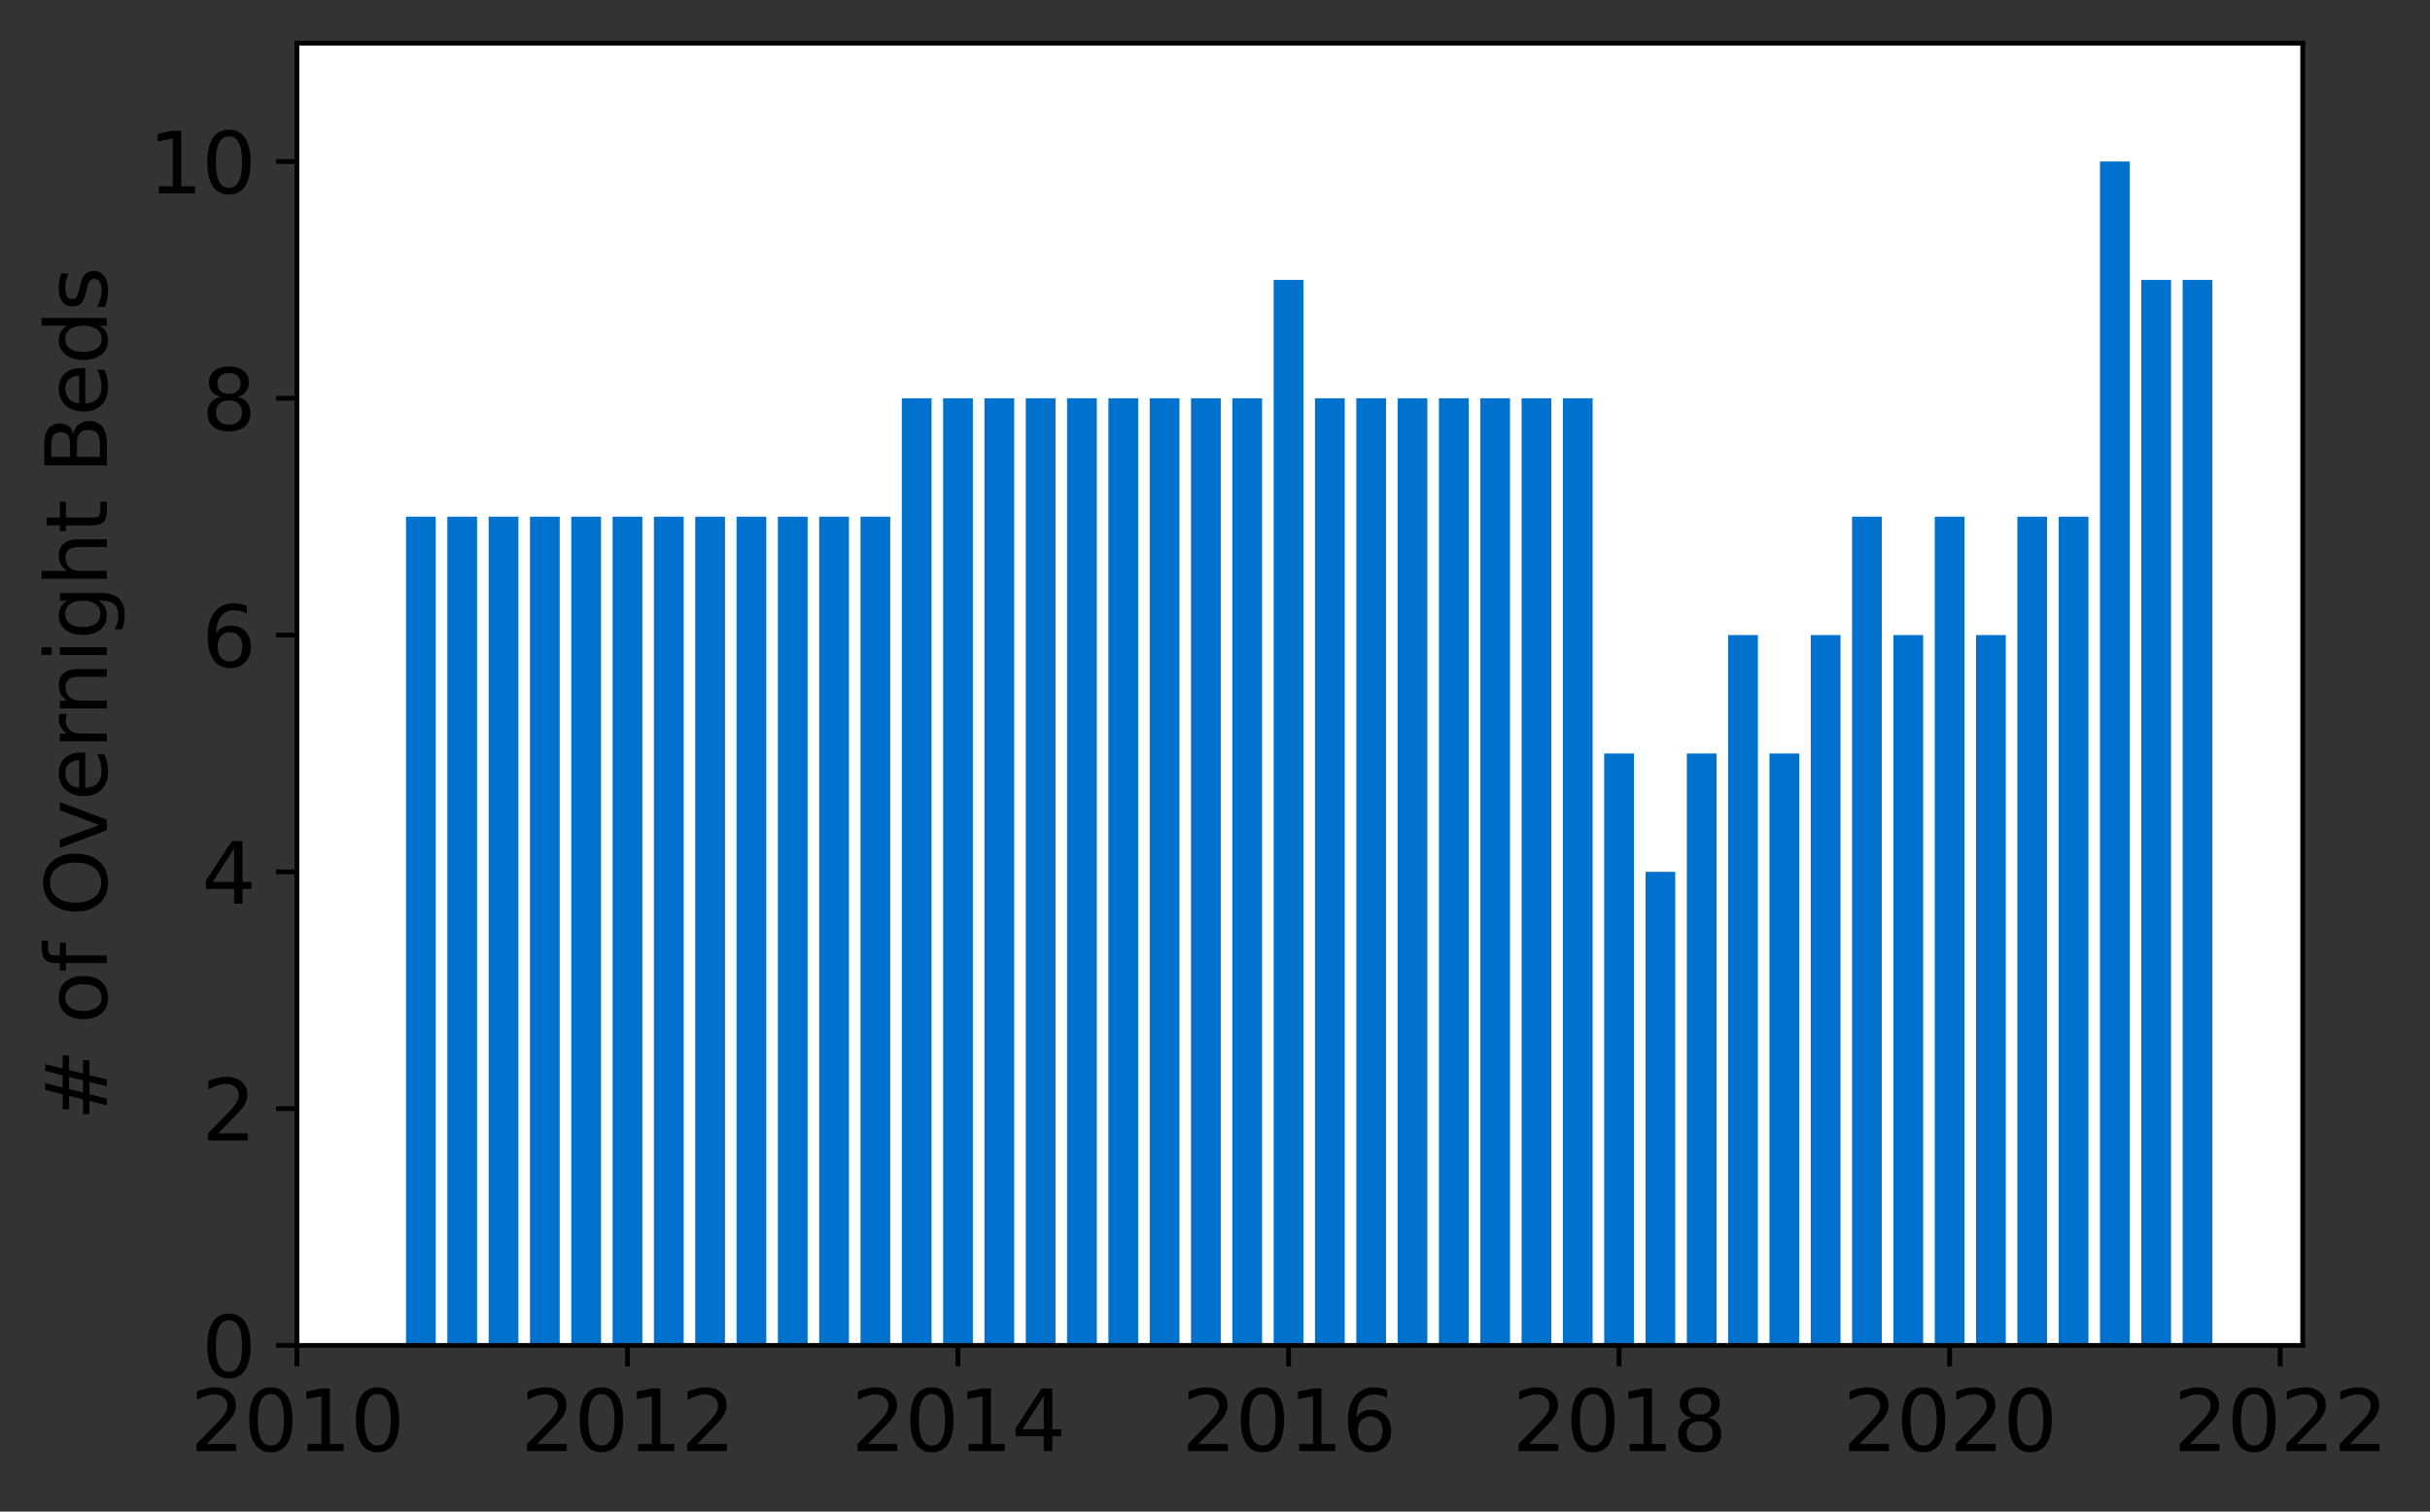 <?xml version="1.0" encoding="utf-8" standalone="no"?>
<!DOCTYPE svg PUBLIC "-//W3C//DTD SVG 1.1//EN"
  "http://www.w3.org/Graphics/SVG/1.1/DTD/svg11.dtd">
<svg height="252.389pt" version="1.1" viewBox="0 0 405.614 252.389" width="405.614pt" xmlns="http://www.w3.org/2000/svg" xmlns:xlink="http://www.w3.org/1999/xlink">
 <rect x="0" y="0" width="405.614" height="252.389" fill="#333333" stroke="none"/>
 <defs>
  <style type="text/css">*{stroke-linecap:butt;stroke-linejoin:round;}</style>
 </defs>
 <g id="figure_1">
  <g id="patch_1">
   <path d="M 0 252.389 
L 405.614 252.389 
L 405.614 0 
L 0 0 
z
" style="fill:none;"/>
  </g>
  <g id="axes_1">
   <g id="patch_2">
    <path d="M 49.564 224.64 
L 384.364 224.64 
L 384.364 7.2 
L 49.564 7.2 
z
" style="fill:#ffffff;"/>
   </g>
   <g id="patch_3">
    <path clip-path="url(#p740cefc498)" d="M 364.323 224.64 
L 369.289 224.64 
L 369.289 46.735 
L 364.323 46.735 
z
" style="fill:#0072ce;"/>
   </g>
   <g id="patch_4">
    <path clip-path="url(#p740cefc498)" d="M 357.426 224.64 
L 362.392 224.64 
L 362.392 46.735 
L 357.426 46.735 
z
" style="fill:#0072ce;"/>
   </g>
   <g id="patch_5">
    <path clip-path="url(#p740cefc498)" d="M 350.53 224.64 
L 355.495 224.64 
L 355.495 26.967 
L 350.53 26.967 
z
" style="fill:#0072ce;"/>
   </g>
   <g id="patch_6">
    <path clip-path="url(#p740cefc498)" d="M 343.633 224.64 
L 348.599 224.64 
L 348.599 86.269 
L 343.633 86.269 
z
" style="fill:#0072ce;"/>
   </g>
   <g id="patch_7">
    <path clip-path="url(#p740cefc498)" d="M 336.737 224.64 
L 341.702 224.64 
L 341.702 86.269 
L 336.737 86.269 
z
" style="fill:#0072ce;"/>
   </g>
   <g id="patch_8">
    <path clip-path="url(#p740cefc498)" d="M 329.84 224.64 
L 334.806 224.64 
L 334.806 106.036 
L 329.84 106.036 
z
" style="fill:#0072ce;"/>
   </g>
   <g id="patch_9">
    <path clip-path="url(#p740cefc498)" d="M 322.944 224.64 
L 327.909 224.64 
L 327.909 86.269 
L 322.944 86.269 
z
" style="fill:#0072ce;"/>
   </g>
   <g id="patch_10">
    <path clip-path="url(#p740cefc498)" d="M 316.047 224.64 
L 321.013 224.64 
L 321.013 106.036 
L 316.047 106.036 
z
" style="fill:#0072ce;"/>
   </g>
   <g id="patch_11">
    <path clip-path="url(#p740cefc498)" d="M 309.151 224.64 
L 314.116 224.64 
L 314.116 86.269 
L 309.151 86.269 
z
" style="fill:#0072ce;"/>
   </g>
   <g id="patch_12">
    <path clip-path="url(#p740cefc498)" d="M 302.254 224.64 
L 307.22 224.64 
L 307.22 106.036 
L 302.254 106.036 
z
" style="fill:#0072ce;"/>
   </g>
   <g id="patch_13">
    <path clip-path="url(#p740cefc498)" d="M 295.357 224.64 
L 300.323 224.64 
L 300.323 125.804 
L 295.357 125.804 
z
" style="fill:#0072ce;"/>
   </g>
   <g id="patch_14">
    <path clip-path="url(#p740cefc498)" d="M 288.461 224.64 
L 293.426 224.64 
L 293.426 106.036 
L 288.461 106.036 
z
" style="fill:#0072ce;"/>
   </g>
   <g id="patch_15">
    <path clip-path="url(#p740cefc498)" d="M 281.564 224.64 
L 286.53 224.64 
L 286.53 125.804 
L 281.564 125.804 
z
" style="fill:#0072ce;"/>
   </g>
   <g id="patch_16">
    <path clip-path="url(#p740cefc498)" d="M 274.668 224.64 
L 279.633 224.64 
L 279.633 145.571 
L 274.668 145.571 
z
" style="fill:#0072ce;"/>
   </g>
   <g id="patch_17">
    <path clip-path="url(#p740cefc498)" d="M 267.771 224.64 
L 272.737 224.64 
L 272.737 125.804 
L 267.771 125.804 
z
" style="fill:#0072ce;"/>
   </g>
   <g id="patch_18">
    <path clip-path="url(#p740cefc498)" d="M 260.875 224.64 
L 265.84 224.64 
L 265.84 66.502 
L 260.875 66.502 
z
" style="fill:#0072ce;"/>
   </g>
   <g id="patch_19">
    <path clip-path="url(#p740cefc498)" d="M 253.978 224.64 
L 258.944 224.64 
L 258.944 66.502 
L 253.978 66.502 
z
" style="fill:#0072ce;"/>
   </g>
   <g id="patch_20">
    <path clip-path="url(#p740cefc498)" d="M 247.082 224.64 
L 252.047 224.64 
L 252.047 66.502 
L 247.082 66.502 
z
" style="fill:#0072ce;"/>
   </g>
   <g id="patch_21">
    <path clip-path="url(#p740cefc498)" d="M 240.185 224.64 
L 245.151 224.64 
L 245.151 66.502 
L 240.185 66.502 
z
" style="fill:#0072ce;"/>
   </g>
   <g id="patch_22">
    <path clip-path="url(#p740cefc498)" d="M 233.289 224.64 
L 238.254 224.64 
L 238.254 66.502 
L 233.289 66.502 
z
" style="fill:#0072ce;"/>
   </g>
   <g id="patch_23">
    <path clip-path="url(#p740cefc498)" d="M 226.392 224.64 
L 231.357 224.64 
L 231.357 66.502 
L 226.392 66.502 
z
" style="fill:#0072ce;"/>
   </g>
   <g id="patch_24">
    <path clip-path="url(#p740cefc498)" d="M 219.495 224.64 
L 224.461 224.64 
L 224.461 66.502 
L 219.495 66.502 
z
" style="fill:#0072ce;"/>
   </g>
   <g id="patch_25">
    <path clip-path="url(#p740cefc498)" d="M 212.599 224.64 
L 217.564 224.64 
L 217.564 46.735 
L 212.599 46.735 
z
" style="fill:#0072ce;"/>
   </g>
   <g id="patch_26">
    <path clip-path="url(#p740cefc498)" d="M 205.702 224.64 
L 210.668 224.64 
L 210.668 66.502 
L 205.702 66.502 
z
" style="fill:#0072ce;"/>
   </g>
   <g id="patch_27">
    <path clip-path="url(#p740cefc498)" d="M 198.806 224.64 
L 203.771 224.64 
L 203.771 66.502 
L 198.806 66.502 
z
" style="fill:#0072ce;"/>
   </g>
   <g id="patch_28">
    <path clip-path="url(#p740cefc498)" d="M 191.909 224.64 
L 196.875 224.64 
L 196.875 66.502 
L 191.909 66.502 
z
" style="fill:#0072ce;"/>
   </g>
   <g id="patch_29">
    <path clip-path="url(#p740cefc498)" d="M 185.013 224.64 
L 189.978 224.64 
L 189.978 66.502 
L 185.013 66.502 
z
" style="fill:#0072ce;"/>
   </g>
   <g id="patch_30">
    <path clip-path="url(#p740cefc498)" d="M 178.116 224.64 
L 183.082 224.64 
L 183.082 66.502 
L 178.116 66.502 
z
" style="fill:#0072ce;"/>
   </g>
   <g id="patch_31">
    <path clip-path="url(#p740cefc498)" d="M 171.22 224.64 
L 176.185 224.64 
L 176.185 66.502 
L 171.22 66.502 
z
" style="fill:#0072ce;"/>
   </g>
   <g id="patch_32">
    <path clip-path="url(#p740cefc498)" d="M 164.323 224.64 
L 169.289 224.64 
L 169.289 66.502 
L 164.323 66.502 
z
" style="fill:#0072ce;"/>
   </g>
   <g id="patch_33">
    <path clip-path="url(#p740cefc498)" d="M 157.426 224.64 
L 162.392 224.64 
L 162.392 66.502 
L 157.426 66.502 
z
" style="fill:#0072ce;"/>
   </g>
   <g id="patch_34">
    <path clip-path="url(#p740cefc498)" d="M 150.53 224.64 
L 155.495 224.64 
L 155.495 66.502 
L 150.53 66.502 
z
" style="fill:#0072ce;"/>
   </g>
   <g id="patch_35">
    <path clip-path="url(#p740cefc498)" d="M 143.633 224.64 
L 148.599 224.64 
L 148.599 86.269 
L 143.633 86.269 
z
" style="fill:#0072ce;"/>
   </g>
   <g id="patch_36">
    <path clip-path="url(#p740cefc498)" d="M 136.737 224.64 
L 141.702 224.64 
L 141.702 86.269 
L 136.737 86.269 
z
" style="fill:#0072ce;"/>
   </g>
   <g id="patch_37">
    <path clip-path="url(#p740cefc498)" d="M 129.84 224.64 
L 134.806 224.64 
L 134.806 86.269 
L 129.84 86.269 
z
" style="fill:#0072ce;"/>
   </g>
   <g id="patch_38">
    <path clip-path="url(#p740cefc498)" d="M 122.944 224.64 
L 127.909 224.64 
L 127.909 86.269 
L 122.944 86.269 
z
" style="fill:#0072ce;"/>
   </g>
   <g id="patch_39">
    <path clip-path="url(#p740cefc498)" d="M 116.047 224.64 
L 121.013 224.64 
L 121.013 86.269 
L 116.047 86.269 
z
" style="fill:#0072ce;"/>
   </g>
   <g id="patch_40">
    <path clip-path="url(#p740cefc498)" d="M 109.151 224.64 
L 114.116 224.64 
L 114.116 86.269 
L 109.151 86.269 
z
" style="fill:#0072ce;"/>
   </g>
   <g id="patch_41">
    <path clip-path="url(#p740cefc498)" d="M 102.254 224.64 
L 107.22 224.64 
L 107.22 86.269 
L 102.254 86.269 
z
" style="fill:#0072ce;"/>
   </g>
   <g id="patch_42">
    <path clip-path="url(#p740cefc498)" d="M 95.357 224.64 
L 100.323 224.64 
L 100.323 86.269 
L 95.357 86.269 
z
" style="fill:#0072ce;"/>
   </g>
   <g id="patch_43">
    <path clip-path="url(#p740cefc498)" d="M 88.461 224.64 
L 93.426 224.64 
L 93.426 86.269 
L 88.461 86.269 
z
" style="fill:#0072ce;"/>
   </g>
   <g id="patch_44">
    <path clip-path="url(#p740cefc498)" d="M 81.564 224.64 
L 86.53 224.64 
L 86.53 86.269 
L 81.564 86.269 
z
" style="fill:#0072ce;"/>
   </g>
   <g id="patch_45">
    <path clip-path="url(#p740cefc498)" d="M 74.668 224.64 
L 79.633 224.64 
L 79.633 86.269 
L 74.668 86.269 
z
" style="fill:#0072ce;"/>
   </g>
   <g id="patch_46">
    <path clip-path="url(#p740cefc498)" d="M 67.771 224.64 
L 72.737 224.64 
L 72.737 86.269 
L 67.771 86.269 
z
" style="fill:#0072ce;"/>
   </g>
   <g id="matplotlib.axis_1">
    <g id="xtick_1">
     <g id="line2d_1">
      <defs>
       <path d="M 0 0 
L 0 3.5 
" id="m0243b082c8" style="stroke:#000000;stroke-width:0.8;"/>
      </defs>
      <g>
       <use style="stroke:#000000;stroke-width:0.8;" x="49.564" xlink:href="#m0243b082c8" y="224.64"/>
      </g>
     </g>
     <g id="text_1">
      <!-- 2010 -->
      <g transform="translate(31.749 242.278)scale(0.14 -0.14)">
       <defs>
        <path d="M 1228 531 
L 3431 531 
L 3431 0 
L 469 0 
L 469 531 
Q 828 903 1448 1529 
Q 2069 2156 2228 2338 
Q 2531 2678 2651 2914 
Q 2772 3150 2772 3378 
Q 2772 3750 2511 3984 
Q 2250 4219 1831 4219 
Q 1534 4219 1204 4116 
Q 875 4013 500 3803 
L 500 4441 
Q 881 4594 1212 4672 
Q 1544 4750 1819 4750 
Q 2544 4750 2975 4387 
Q 3406 4025 3406 3419 
Q 3406 3131 3298 2873 
Q 3191 2616 2906 2266 
Q 2828 2175 2409 1742 
Q 1991 1309 1228 531 
z
" id="DejaVuSans-32" transform="scale(0.016)"/>
        <path d="M 2034 4250 
Q 1547 4250 1301 3770 
Q 1056 3291 1056 2328 
Q 1056 1369 1301 889 
Q 1547 409 2034 409 
Q 2525 409 2770 889 
Q 3016 1369 3016 2328 
Q 3016 3291 2770 3770 
Q 2525 4250 2034 4250 
z
M 2034 4750 
Q 2819 4750 3233 4129 
Q 3647 3509 3647 2328 
Q 3647 1150 3233 529 
Q 2819 -91 2034 -91 
Q 1250 -91 836 529 
Q 422 1150 422 2328 
Q 422 3509 836 4129 
Q 1250 4750 2034 4750 
z
" id="DejaVuSans-30" transform="scale(0.016)"/>
        <path d="M 794 531 
L 1825 531 
L 1825 4091 
L 703 3866 
L 703 4441 
L 1819 4666 
L 2450 4666 
L 2450 531 
L 3481 531 
L 3481 0 
L 794 0 
L 794 531 
z
" id="DejaVuSans-31" transform="scale(0.016)"/>
       </defs>
       <use xlink:href="#DejaVuSans-32"/>
       <use x="63.623" xlink:href="#DejaVuSans-30"/>
       <use x="127.246" xlink:href="#DejaVuSans-31"/>
       <use x="190.869" xlink:href="#DejaVuSans-30"/>
      </g>
     </g>
    </g>
    <g id="xtick_2">
     <g id="line2d_2">
      <g>
       <use style="stroke:#000000;stroke-width:0.8;" x="104.737" xlink:href="#m0243b082c8" y="224.64"/>
      </g>
     </g>
     <g id="text_2">
      <!-- 2012 -->
      <g transform="translate(86.922 242.278)scale(0.14 -0.14)">
       <use xlink:href="#DejaVuSans-32"/>
       <use x="63.623" xlink:href="#DejaVuSans-30"/>
       <use x="127.246" xlink:href="#DejaVuSans-31"/>
       <use x="190.869" xlink:href="#DejaVuSans-32"/>
      </g>
     </g>
    </g>
    <g id="xtick_3">
     <g id="line2d_3">
      <g>
       <use style="stroke:#000000;stroke-width:0.8;" x="159.909" xlink:href="#m0243b082c8" y="224.64"/>
      </g>
     </g>
     <g id="text_3">
      <!-- 2014 -->
      <g transform="translate(142.094 242.278)scale(0.14 -0.14)">
       <defs>
        <path d="M 2419 4116 
L 825 1625 
L 2419 1625 
L 2419 4116 
z
M 2253 4666 
L 3047 4666 
L 3047 1625 
L 3713 1625 
L 3713 1100 
L 3047 1100 
L 3047 0 
L 2419 0 
L 2419 1100 
L 313 1100 
L 313 1709 
L 2253 4666 
z
" id="DejaVuSans-34" transform="scale(0.016)"/>
       </defs>
       <use xlink:href="#DejaVuSans-32"/>
       <use x="63.623" xlink:href="#DejaVuSans-30"/>
       <use x="127.246" xlink:href="#DejaVuSans-31"/>
       <use x="190.869" xlink:href="#DejaVuSans-34"/>
      </g>
     </g>
    </g>
    <g id="xtick_4">
     <g id="line2d_4">
      <g>
       <use style="stroke:#000000;stroke-width:0.8;" x="215.082" xlink:href="#m0243b082c8" y="224.64"/>
      </g>
     </g>
     <g id="text_4">
      <!-- 2016 -->
      <g transform="translate(197.267 242.278)scale(0.14 -0.14)">
       <defs>
        <path d="M 2113 2584 
Q 1688 2584 1439 2293 
Q 1191 2003 1191 1497 
Q 1191 994 1439 701 
Q 1688 409 2113 409 
Q 2538 409 2786 701 
Q 3034 994 3034 1497 
Q 3034 2003 2786 2293 
Q 2538 2584 2113 2584 
z
M 3366 4563 
L 3366 3988 
Q 3128 4100 2886 4159 
Q 2644 4219 2406 4219 
Q 1781 4219 1451 3797 
Q 1122 3375 1075 2522 
Q 1259 2794 1537 2939 
Q 1816 3084 2150 3084 
Q 2853 3084 3261 2657 
Q 3669 2231 3669 1497 
Q 3669 778 3244 343 
Q 2819 -91 2113 -91 
Q 1303 -91 875 529 
Q 447 1150 447 2328 
Q 447 3434 972 4092 
Q 1497 4750 2381 4750 
Q 2619 4750 2861 4703 
Q 3103 4656 3366 4563 
z
" id="DejaVuSans-36" transform="scale(0.016)"/>
       </defs>
       <use xlink:href="#DejaVuSans-32"/>
       <use x="63.623" xlink:href="#DejaVuSans-30"/>
       <use x="127.246" xlink:href="#DejaVuSans-31"/>
       <use x="190.869" xlink:href="#DejaVuSans-36"/>
      </g>
     </g>
    </g>
    <g id="xtick_5">
     <g id="line2d_5">
      <g>
       <use style="stroke:#000000;stroke-width:0.8;" x="270.254" xlink:href="#m0243b082c8" y="224.64"/>
      </g>
     </g>
     <g id="text_5">
      <!-- 2018 -->
      <g transform="translate(252.439 242.278)scale(0.14 -0.14)">
       <defs>
        <path d="M 2034 2216 
Q 1584 2216 1326 1975 
Q 1069 1734 1069 1313 
Q 1069 891 1326 650 
Q 1584 409 2034 409 
Q 2484 409 2743 651 
Q 3003 894 3003 1313 
Q 3003 1734 2745 1975 
Q 2488 2216 2034 2216 
z
M 1403 2484 
Q 997 2584 770 2862 
Q 544 3141 544 3541 
Q 544 4100 942 4425 
Q 1341 4750 2034 4750 
Q 2731 4750 3128 4425 
Q 3525 4100 3525 3541 
Q 3525 3141 3298 2862 
Q 3072 2584 2669 2484 
Q 3125 2378 3379 2068 
Q 3634 1759 3634 1313 
Q 3634 634 3220 271 
Q 2806 -91 2034 -91 
Q 1263 -91 848 271 
Q 434 634 434 1313 
Q 434 1759 690 2068 
Q 947 2378 1403 2484 
z
M 1172 3481 
Q 1172 3119 1398 2916 
Q 1625 2713 2034 2713 
Q 2441 2713 2670 2916 
Q 2900 3119 2900 3481 
Q 2900 3844 2670 4047 
Q 2441 4250 2034 4250 
Q 1625 4250 1398 4047 
Q 1172 3844 1172 3481 
z
" id="DejaVuSans-38" transform="scale(0.016)"/>
       </defs>
       <use xlink:href="#DejaVuSans-32"/>
       <use x="63.623" xlink:href="#DejaVuSans-30"/>
       <use x="127.246" xlink:href="#DejaVuSans-31"/>
       <use x="190.869" xlink:href="#DejaVuSans-38"/>
      </g>
     </g>
    </g>
    <g id="xtick_6">
     <g id="line2d_6">
      <g>
       <use style="stroke:#000000;stroke-width:0.8;" x="325.426" xlink:href="#m0243b082c8" y="224.64"/>
      </g>
     </g>
     <g id="text_6">
      <!-- 2020 -->
      <g transform="translate(307.611 242.278)scale(0.14 -0.14)">
       <use xlink:href="#DejaVuSans-32"/>
       <use x="63.623" xlink:href="#DejaVuSans-30"/>
       <use x="127.246" xlink:href="#DejaVuSans-32"/>
       <use x="190.869" xlink:href="#DejaVuSans-30"/>
      </g>
     </g>
    </g>
    <g id="xtick_7">
     <g id="line2d_7">
      <g>
       <use style="stroke:#000000;stroke-width:0.8;" x="380.599" xlink:href="#m0243b082c8" y="224.64"/>
      </g>
     </g>
     <g id="text_7">
      <!-- 2022 -->
      <g transform="translate(362.784 242.278)scale(0.14 -0.14)">
       <use xlink:href="#DejaVuSans-32"/>
       <use x="63.623" xlink:href="#DejaVuSans-30"/>
       <use x="127.246" xlink:href="#DejaVuSans-32"/>
       <use x="190.869" xlink:href="#DejaVuSans-32"/>
      </g>
     </g>
    </g>
   </g>
   <g id="matplotlib.axis_2">
    <g id="ytick_1">
     <g id="line2d_8">
      <defs>
       <path d="M 0 0 
L -3.5 0 
" id="m0db46a3129" style="stroke:#000000;stroke-width:0.8;"/>
      </defs>
      <g>
       <use style="stroke:#000000;stroke-width:0.8;" x="49.564" xlink:href="#m0db46a3129" y="224.64"/>
      </g>
     </g>
     <g id="text_8">
      <!-- 0 -->
      <g transform="translate(33.657 229.959)scale(0.14 -0.14)">
       <use xlink:href="#DejaVuSans-30"/>
      </g>
     </g>
    </g>
    <g id="ytick_2">
     <g id="line2d_9">
      <g>
       <use style="stroke:#000000;stroke-width:0.8;" x="49.564" xlink:href="#m0db46a3129" y="185.105"/>
      </g>
     </g>
     <g id="text_9">
      <!-- 2 -->
      <g transform="translate(33.657 190.424)scale(0.14 -0.14)">
       <use xlink:href="#DejaVuSans-32"/>
      </g>
     </g>
    </g>
    <g id="ytick_3">
     <g id="line2d_10">
      <g>
       <use style="stroke:#000000;stroke-width:0.8;" x="49.564" xlink:href="#m0db46a3129" y="145.571"/>
      </g>
     </g>
     <g id="text_10">
      <!-- 4 -->
      <g transform="translate(33.657 150.89)scale(0.14 -0.14)">
       <use xlink:href="#DejaVuSans-34"/>
      </g>
     </g>
    </g>
    <g id="ytick_4">
     <g id="line2d_11">
      <g>
       <use style="stroke:#000000;stroke-width:0.8;" x="49.564" xlink:href="#m0db46a3129" y="106.036"/>
      </g>
     </g>
     <g id="text_11">
      <!-- 6 -->
      <g transform="translate(33.657 111.355)scale(0.14 -0.14)">
       <use xlink:href="#DejaVuSans-36"/>
      </g>
     </g>
    </g>
    <g id="ytick_5">
     <g id="line2d_12">
      <g>
       <use style="stroke:#000000;stroke-width:0.8;" x="49.564" xlink:href="#m0db46a3129" y="66.502"/>
      </g>
     </g>
     <g id="text_12">
      <!-- 8 -->
      <g transform="translate(33.657 71.821)scale(0.14 -0.14)">
       <use xlink:href="#DejaVuSans-38"/>
      </g>
     </g>
    </g>
    <g id="ytick_6">
     <g id="line2d_13">
      <g>
       <use style="stroke:#000000;stroke-width:0.8;" x="49.564" xlink:href="#m0db46a3129" y="26.967"/>
      </g>
     </g>
     <g id="text_13">
      <!-- 10 -->
      <g transform="translate(24.749 32.286)scale(0.14 -0.14)">
       <use xlink:href="#DejaVuSans-31"/>
       <use x="63.623" xlink:href="#DejaVuSans-30"/>
      </g>
     </g>
    </g>
    <g id="text_14">
     <!-- # of Overnight Beds -->
     <g transform="translate(17.838 187.129)rotate(-90)scale(0.14 -0.14)">
      <defs>
       <path d="M 3272 2816 
L 2363 2816 
L 2100 1772 
L 3016 1772 
L 3272 2816 
z
M 2803 4594 
L 2478 3297 
L 3391 3297 
L 3719 4594 
L 4219 4594 
L 3897 3297 
L 4872 3297 
L 4872 2816 
L 3775 2816 
L 3519 1772 
L 4513 1772 
L 4513 1294 
L 3397 1294 
L 3072 0 
L 2572 0 
L 2894 1294 
L 1978 1294 
L 1656 0 
L 1153 0 
L 1478 1294 
L 494 1294 
L 494 1772 
L 1594 1772 
L 1856 2816 
L 850 2816 
L 850 3297 
L 1978 3297 
L 2297 4594 
L 2803 4594 
z
" id="DejaVuSans-23" transform="scale(0.016)"/>
       <path id="DejaVuSans-20" transform="scale(0.016)"/>
       <path d="M 1959 3097 
Q 1497 3097 1228 2736 
Q 959 2375 959 1747 
Q 959 1119 1226 758 
Q 1494 397 1959 397 
Q 2419 397 2687 759 
Q 2956 1122 2956 1747 
Q 2956 2369 2687 2733 
Q 2419 3097 1959 3097 
z
M 1959 3584 
Q 2709 3584 3137 3096 
Q 3566 2609 3566 1747 
Q 3566 888 3137 398 
Q 2709 -91 1959 -91 
Q 1206 -91 779 398 
Q 353 888 353 1747 
Q 353 2609 779 3096 
Q 1206 3584 1959 3584 
z
" id="DejaVuSans-6f" transform="scale(0.016)"/>
       <path d="M 2375 4863 
L 2375 4384 
L 1825 4384 
Q 1516 4384 1395 4259 
Q 1275 4134 1275 3809 
L 1275 3500 
L 2222 3500 
L 2222 3053 
L 1275 3053 
L 1275 0 
L 697 0 
L 697 3053 
L 147 3053 
L 147 3500 
L 697 3500 
L 697 3744 
Q 697 4328 969 4595 
Q 1241 4863 1831 4863 
L 2375 4863 
z
" id="DejaVuSans-66" transform="scale(0.016)"/>
       <path d="M 2522 4238 
Q 1834 4238 1429 3725 
Q 1025 3213 1025 2328 
Q 1025 1447 1429 934 
Q 1834 422 2522 422 
Q 3209 422 3611 934 
Q 4013 1447 4013 2328 
Q 4013 3213 3611 3725 
Q 3209 4238 2522 4238 
z
M 2522 4750 
Q 3503 4750 4090 4092 
Q 4678 3434 4678 2328 
Q 4678 1225 4090 567 
Q 3503 -91 2522 -91 
Q 1538 -91 948 565 
Q 359 1222 359 2328 
Q 359 3434 948 4092 
Q 1538 4750 2522 4750 
z
" id="DejaVuSans-4f" transform="scale(0.016)"/>
       <path d="M 191 3500 
L 800 3500 
L 1894 563 
L 2988 3500 
L 3597 3500 
L 2284 0 
L 1503 0 
L 191 3500 
z
" id="DejaVuSans-76" transform="scale(0.016)"/>
       <path d="M 3597 1894 
L 3597 1613 
L 953 1613 
Q 991 1019 1311 708 
Q 1631 397 2203 397 
Q 2534 397 2845 478 
Q 3156 559 3463 722 
L 3463 178 
Q 3153 47 2828 -22 
Q 2503 -91 2169 -91 
Q 1331 -91 842 396 
Q 353 884 353 1716 
Q 353 2575 817 3079 
Q 1281 3584 2069 3584 
Q 2775 3584 3186 3129 
Q 3597 2675 3597 1894 
z
M 3022 2063 
Q 3016 2534 2758 2815 
Q 2500 3097 2075 3097 
Q 1594 3097 1305 2825 
Q 1016 2553 972 2059 
L 3022 2063 
z
" id="DejaVuSans-65" transform="scale(0.016)"/>
       <path d="M 2631 2963 
Q 2534 3019 2420 3045 
Q 2306 3072 2169 3072 
Q 1681 3072 1420 2755 
Q 1159 2438 1159 1844 
L 1159 0 
L 581 0 
L 581 3500 
L 1159 3500 
L 1159 2956 
Q 1341 3275 1631 3429 
Q 1922 3584 2338 3584 
Q 2397 3584 2469 3576 
Q 2541 3569 2628 3553 
L 2631 2963 
z
" id="DejaVuSans-72" transform="scale(0.016)"/>
       <path d="M 3513 2113 
L 3513 0 
L 2938 0 
L 2938 2094 
Q 2938 2591 2744 2837 
Q 2550 3084 2163 3084 
Q 1697 3084 1428 2787 
Q 1159 2491 1159 1978 
L 1159 0 
L 581 0 
L 581 3500 
L 1159 3500 
L 1159 2956 
Q 1366 3272 1645 3428 
Q 1925 3584 2291 3584 
Q 2894 3584 3203 3211 
Q 3513 2838 3513 2113 
z
" id="DejaVuSans-6e" transform="scale(0.016)"/>
       <path d="M 603 3500 
L 1178 3500 
L 1178 0 
L 603 0 
L 603 3500 
z
M 603 4863 
L 1178 4863 
L 1178 4134 
L 603 4134 
L 603 4863 
z
" id="DejaVuSans-69" transform="scale(0.016)"/>
       <path d="M 2906 1791 
Q 2906 2416 2648 2759 
Q 2391 3103 1925 3103 
Q 1463 3103 1205 2759 
Q 947 2416 947 1791 
Q 947 1169 1205 825 
Q 1463 481 1925 481 
Q 2391 481 2648 825 
Q 2906 1169 2906 1791 
z
M 3481 434 
Q 3481 -459 3084 -895 
Q 2688 -1331 1869 -1331 
Q 1566 -1331 1297 -1286 
Q 1028 -1241 775 -1147 
L 775 -588 
Q 1028 -725 1275 -790 
Q 1522 -856 1778 -856 
Q 2344 -856 2625 -561 
Q 2906 -266 2906 331 
L 2906 616 
Q 2728 306 2450 153 
Q 2172 0 1784 0 
Q 1141 0 747 490 
Q 353 981 353 1791 
Q 353 2603 747 3093 
Q 1141 3584 1784 3584 
Q 2172 3584 2450 3431 
Q 2728 3278 2906 2969 
L 2906 3500 
L 3481 3500 
L 3481 434 
z
" id="DejaVuSans-67" transform="scale(0.016)"/>
       <path d="M 3513 2113 
L 3513 0 
L 2938 0 
L 2938 2094 
Q 2938 2591 2744 2837 
Q 2550 3084 2163 3084 
Q 1697 3084 1428 2787 
Q 1159 2491 1159 1978 
L 1159 0 
L 581 0 
L 581 4863 
L 1159 4863 
L 1159 2956 
Q 1366 3272 1645 3428 
Q 1925 3584 2291 3584 
Q 2894 3584 3203 3211 
Q 3513 2838 3513 2113 
z
" id="DejaVuSans-68" transform="scale(0.016)"/>
       <path d="M 1172 4494 
L 1172 3500 
L 2356 3500 
L 2356 3053 
L 1172 3053 
L 1172 1153 
Q 1172 725 1289 603 
Q 1406 481 1766 481 
L 2356 481 
L 2356 0 
L 1766 0 
Q 1100 0 847 248 
Q 594 497 594 1153 
L 594 3053 
L 172 3053 
L 172 3500 
L 594 3500 
L 594 4494 
L 1172 4494 
z
" id="DejaVuSans-74" transform="scale(0.016)"/>
       <path d="M 1259 2228 
L 1259 519 
L 2272 519 
Q 2781 519 3026 730 
Q 3272 941 3272 1375 
Q 3272 1813 3026 2020 
Q 2781 2228 2272 2228 
L 1259 2228 
z
M 1259 4147 
L 1259 2741 
L 2194 2741 
Q 2656 2741 2882 2914 
Q 3109 3088 3109 3444 
Q 3109 3797 2882 3972 
Q 2656 4147 2194 4147 
L 1259 4147 
z
M 628 4666 
L 2241 4666 
Q 2963 4666 3353 4366 
Q 3744 4066 3744 3513 
Q 3744 3084 3544 2831 
Q 3344 2578 2956 2516 
Q 3422 2416 3680 2098 
Q 3938 1781 3938 1306 
Q 3938 681 3513 340 
Q 3088 0 2303 0 
L 628 0 
L 628 4666 
z
" id="DejaVuSans-42" transform="scale(0.016)"/>
       <path d="M 2906 2969 
L 2906 4863 
L 3481 4863 
L 3481 0 
L 2906 0 
L 2906 525 
Q 2725 213 2448 61 
Q 2172 -91 1784 -91 
Q 1150 -91 751 415 
Q 353 922 353 1747 
Q 353 2572 751 3078 
Q 1150 3584 1784 3584 
Q 2172 3584 2448 3432 
Q 2725 3281 2906 2969 
z
M 947 1747 
Q 947 1113 1208 752 
Q 1469 391 1925 391 
Q 2381 391 2643 752 
Q 2906 1113 2906 1747 
Q 2906 2381 2643 2742 
Q 2381 3103 1925 3103 
Q 1469 3103 1208 2742 
Q 947 2381 947 1747 
z
" id="DejaVuSans-64" transform="scale(0.016)"/>
       <path d="M 2834 3397 
L 2834 2853 
Q 2591 2978 2328 3040 
Q 2066 3103 1784 3103 
Q 1356 3103 1142 2972 
Q 928 2841 928 2578 
Q 928 2378 1081 2264 
Q 1234 2150 1697 2047 
L 1894 2003 
Q 2506 1872 2764 1633 
Q 3022 1394 3022 966 
Q 3022 478 2636 193 
Q 2250 -91 1575 -91 
Q 1294 -91 989 -36 
Q 684 19 347 128 
L 347 722 
Q 666 556 975 473 
Q 1284 391 1588 391 
Q 1994 391 2212 530 
Q 2431 669 2431 922 
Q 2431 1156 2273 1281 
Q 2116 1406 1581 1522 
L 1381 1569 
Q 847 1681 609 1914 
Q 372 2147 372 2553 
Q 372 3047 722 3315 
Q 1072 3584 1716 3584 
Q 2034 3584 2315 3537 
Q 2597 3491 2834 3397 
z
" id="DejaVuSans-73" transform="scale(0.016)"/>
      </defs>
      <use xlink:href="#DejaVuSans-23"/>
      <use x="83.789" xlink:href="#DejaVuSans-20"/>
      <use x="115.576" xlink:href="#DejaVuSans-6f"/>
      <use x="176.758" xlink:href="#DejaVuSans-66"/>
      <use x="211.963" xlink:href="#DejaVuSans-20"/>
      <use x="243.75" xlink:href="#DejaVuSans-4f"/>
      <use x="322.461" xlink:href="#DejaVuSans-76"/>
      <use x="381.641" xlink:href="#DejaVuSans-65"/>
      <use x="443.164" xlink:href="#DejaVuSans-72"/>
      <use x="482.527" xlink:href="#DejaVuSans-6e"/>
      <use x="545.906" xlink:href="#DejaVuSans-69"/>
      <use x="573.689" xlink:href="#DejaVuSans-67"/>
      <use x="637.166" xlink:href="#DejaVuSans-68"/>
      <use x="700.545" xlink:href="#DejaVuSans-74"/>
      <use x="739.754" xlink:href="#DejaVuSans-20"/>
      <use x="771.541" xlink:href="#DejaVuSans-42"/>
      <use x="840.145" xlink:href="#DejaVuSans-65"/>
      <use x="901.668" xlink:href="#DejaVuSans-64"/>
      <use x="965.145" xlink:href="#DejaVuSans-73"/>
     </g>
    </g>
   </g>
   <g id="patch_47">
    <path d="M 49.564 224.64 
L 49.564 7.2 
" style="fill:none;stroke:#000000;stroke-linecap:square;stroke-linejoin:miter;stroke-width:0.8;"/>
   </g>
   <g id="patch_48">
    <path d="M 384.364 224.64 
L 384.364 7.2 
" style="fill:none;stroke:#000000;stroke-linecap:square;stroke-linejoin:miter;stroke-width:0.8;"/>
   </g>
   <g id="patch_49">
    <path d="M 49.564 224.64 
L 384.364 224.64 
" style="fill:none;stroke:#000000;stroke-linecap:square;stroke-linejoin:miter;stroke-width:0.8;"/>
   </g>
   <g id="patch_50">
    <path d="M 49.564 7.2 
L 384.364 7.2 
" style="fill:none;stroke:#000000;stroke-linecap:square;stroke-linejoin:miter;stroke-width:0.8;"/>
   </g>
  </g>
 </g>
 <defs>
  <clipPath id="p740cefc498">
   <rect height="217.44" width="334.8" x="49.564" y="7.2"/>
  </clipPath>
 </defs>
</svg>
